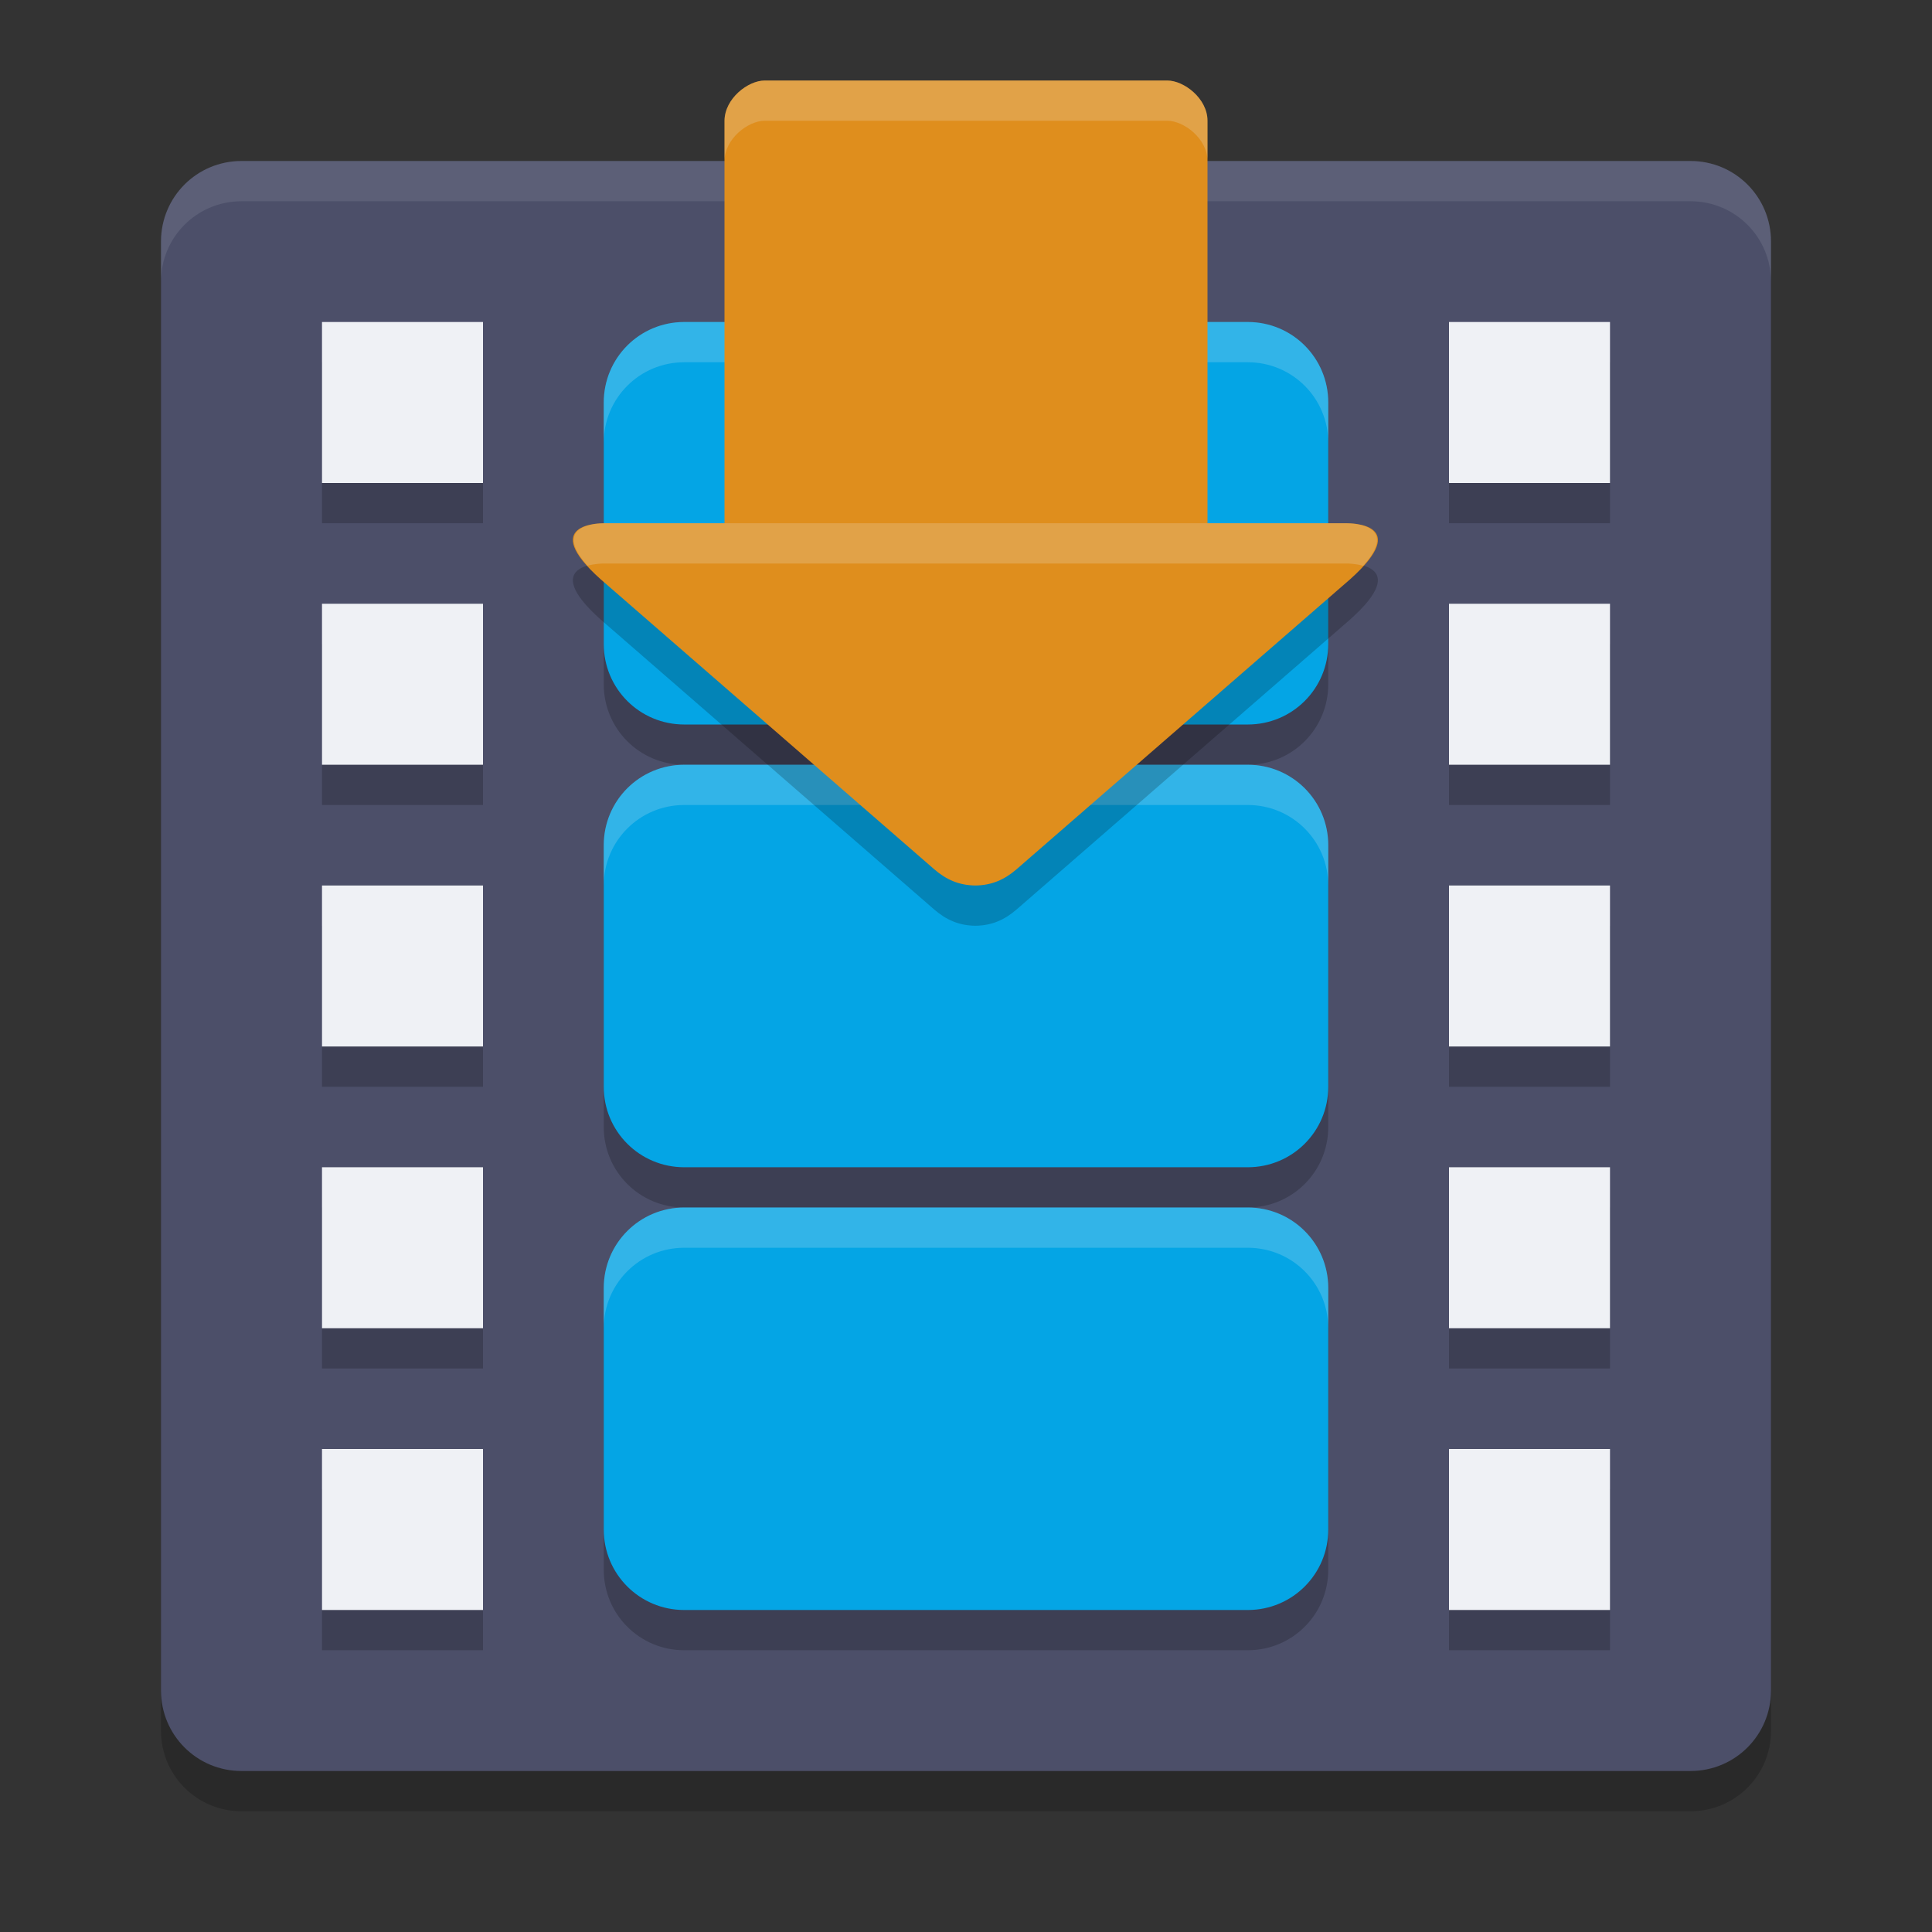 <svg width="48" height="48" version="1.1" xmlns="http://www.w3.org/2000/svg">
 <rect width="100%" height="100%" fill="#333333" stroke="none"/>
 <path d="m44 43v-36c0-1.108-0.892-2-2-2h-36c-1.108 0-2 0.892-2 2v36c0 1.108 0.892 2 2 2h36c1.108 0 2-0.892 2-2z" style="opacity:.2"/>
 <path d="m44 42v-36c0-1.108-0.892-2-2-2h-36c-1.108 0-2 0.892-2 2v36c0 1.108 0.892 2 2 2h36c1.108 0 2-0.892 2-2z" style="fill:#4c4f69"/>
 <path d="m6 4c-1.108 0-2 0.892-2 2v1c0-1.108 0.892-2 2-2h36c1.108 0 2 0.892 2 2v-1c0-1.108-0.892-2-2-2z" style="fill:#eff1f5;opacity:.1"/>
 <path d="m8 9v4h4v-4zm9 0c-1.108 0-2 0.892-2 2v6c0 1.108 0.892 2 2 2h14c1.108 0 2-0.892 2-2v-6c0-1.108-0.892-2-2-2zm19 0v4h4v-4zm-28 7v4h4v-4zm28 0v4h4v-4zm-19 4c-1.108 0-2 0.892-2 2v6c0 1.108 0.892 2 2 2h14c1.108 0 2-0.892 2-2v-6c0-1.108-0.892-2-2-2zm-9 3v4h4v-4zm28 0v4h4v-4zm-28 7v4h4v-4zm28 0v4h4v-4zm-19 1c-1.108 0-2 0.892-2 2v6c0 1.108 0.892 2 2 2h14c1.108 0 2-0.892 2-2v-6c0-1.108-0.892-2-2-2zm-9 6v4h4v-4zm28 0v4h4v-4z" style="opacity:.2"/>
 <path d="m8 8v4h4v-4zm28 0v4h4v-4zm-28 7v4h4v-4zm28 0v4h4v-4zm-28 7v4h4v-4zm28 0v4h4v-4zm-28 7v4h4v-4zm28 0v4h4v-4zm-28 7v4h4v-4zm28 0v4h4v-4z" style="fill:#eff1f5"/>
 <path d="m17 8c-1.108 0-2 0.892-2 2v6c0 1.108 0.892 2 2 2h14c1.108 0 2-0.892 2-2v-6c0-1.108-0.892-2-2-2h-14zm0 11c-1.108 0-2 0.892-2 2v6c0 1.108 0.892 2 2 2h14c1.108 0 2-0.892 2-2v-6c0-1.108-0.892-2-2-2h-14zm0 11c-1.108 0-2 0.892-2 2v6c0 1.108 0.892 2 2 2h14c1.108 0 2-0.892 2-2v-6c0-1.108-0.892-2-2-2h-14z" style="fill:#04a5e5"/>
 <path d="m17 8c-1.108 0-2 0.892-2 2v1c0-1.108 0.892-2 2-2h14c1.108 0 2 0.892 2 2v-1c0-1.108-0.892-2-2-2h-14zm0 11c-1.108 0-2 0.892-2 2v1c0-1.108 0.892-2 2-2h14c1.108 0 2 0.892 2 2v-1c0-1.108-0.892-2-2-2h-14zm0 11c-1.108 0-2 0.892-2 2v1c0-1.108 0.892-2 2-2h14c1.108 0 2 0.892 2 2v-1c0-1.108-0.892-2-2-2h-14z" style="fill:#eff1f5;opacity:.2"/>
 <path d="m19 2c-0.415 0-0.995 0.446-1 1v10.5h12v-10.5c0-0.554-0.585-1-1-1z" style="fill:#df8e1d"/>
 <path d="m15 14c-0.082-2.16e-4 -1.634-4.71e-4 -0.077 1.392l8.282 7.2c0.308 0.267 0.625 0.403 1.028 0.408 0.403-0.005 0.72-0.141 1.028-0.408l8.282-7.2c1.557-1.392 0.005-1.392-0.077-1.392h-9.233z" style="fill-rule:evenodd;opacity:.2"/>
 <path d="m15 13c-0.082-2.16e-4 -1.634-4.71e-4 -0.077 1.392l8.282 7.2c0.308 0.267 0.625 0.403 1.028 0.408 0.403-0.005 0.72-0.141 1.028-0.408l8.282-7.2c1.557-1.392 0.005-1.392-0.077-1.392h-9.233z" style="fill-rule:evenodd;fill:#df8e1d"/>
 <path d="m19 2c-0.415 0-0.995 0.446-1 1v1c0.005-0.554 0.585-1 1-1h10c0.415 0 1 0.446 1 1v-1c0-0.554-0.585-1-1-1h-10z" style="fill:#eff1f5;opacity:.2"/>
 <path d="m15 13c-0.074-1.96e-4 -1.336 0.011-0.402 1.055 0.184-0.051 0.375-0.055 0.402-0.055h9.232 9.232c0.027-7.2e-5 0.219 0.005 0.404 0.057 0.935-1.045-0.33-1.057-0.404-1.057h-9.232-9.232z" style="fill-rule:evenodd;fill:#eff1f5;opacity:.2"/>
</svg>
